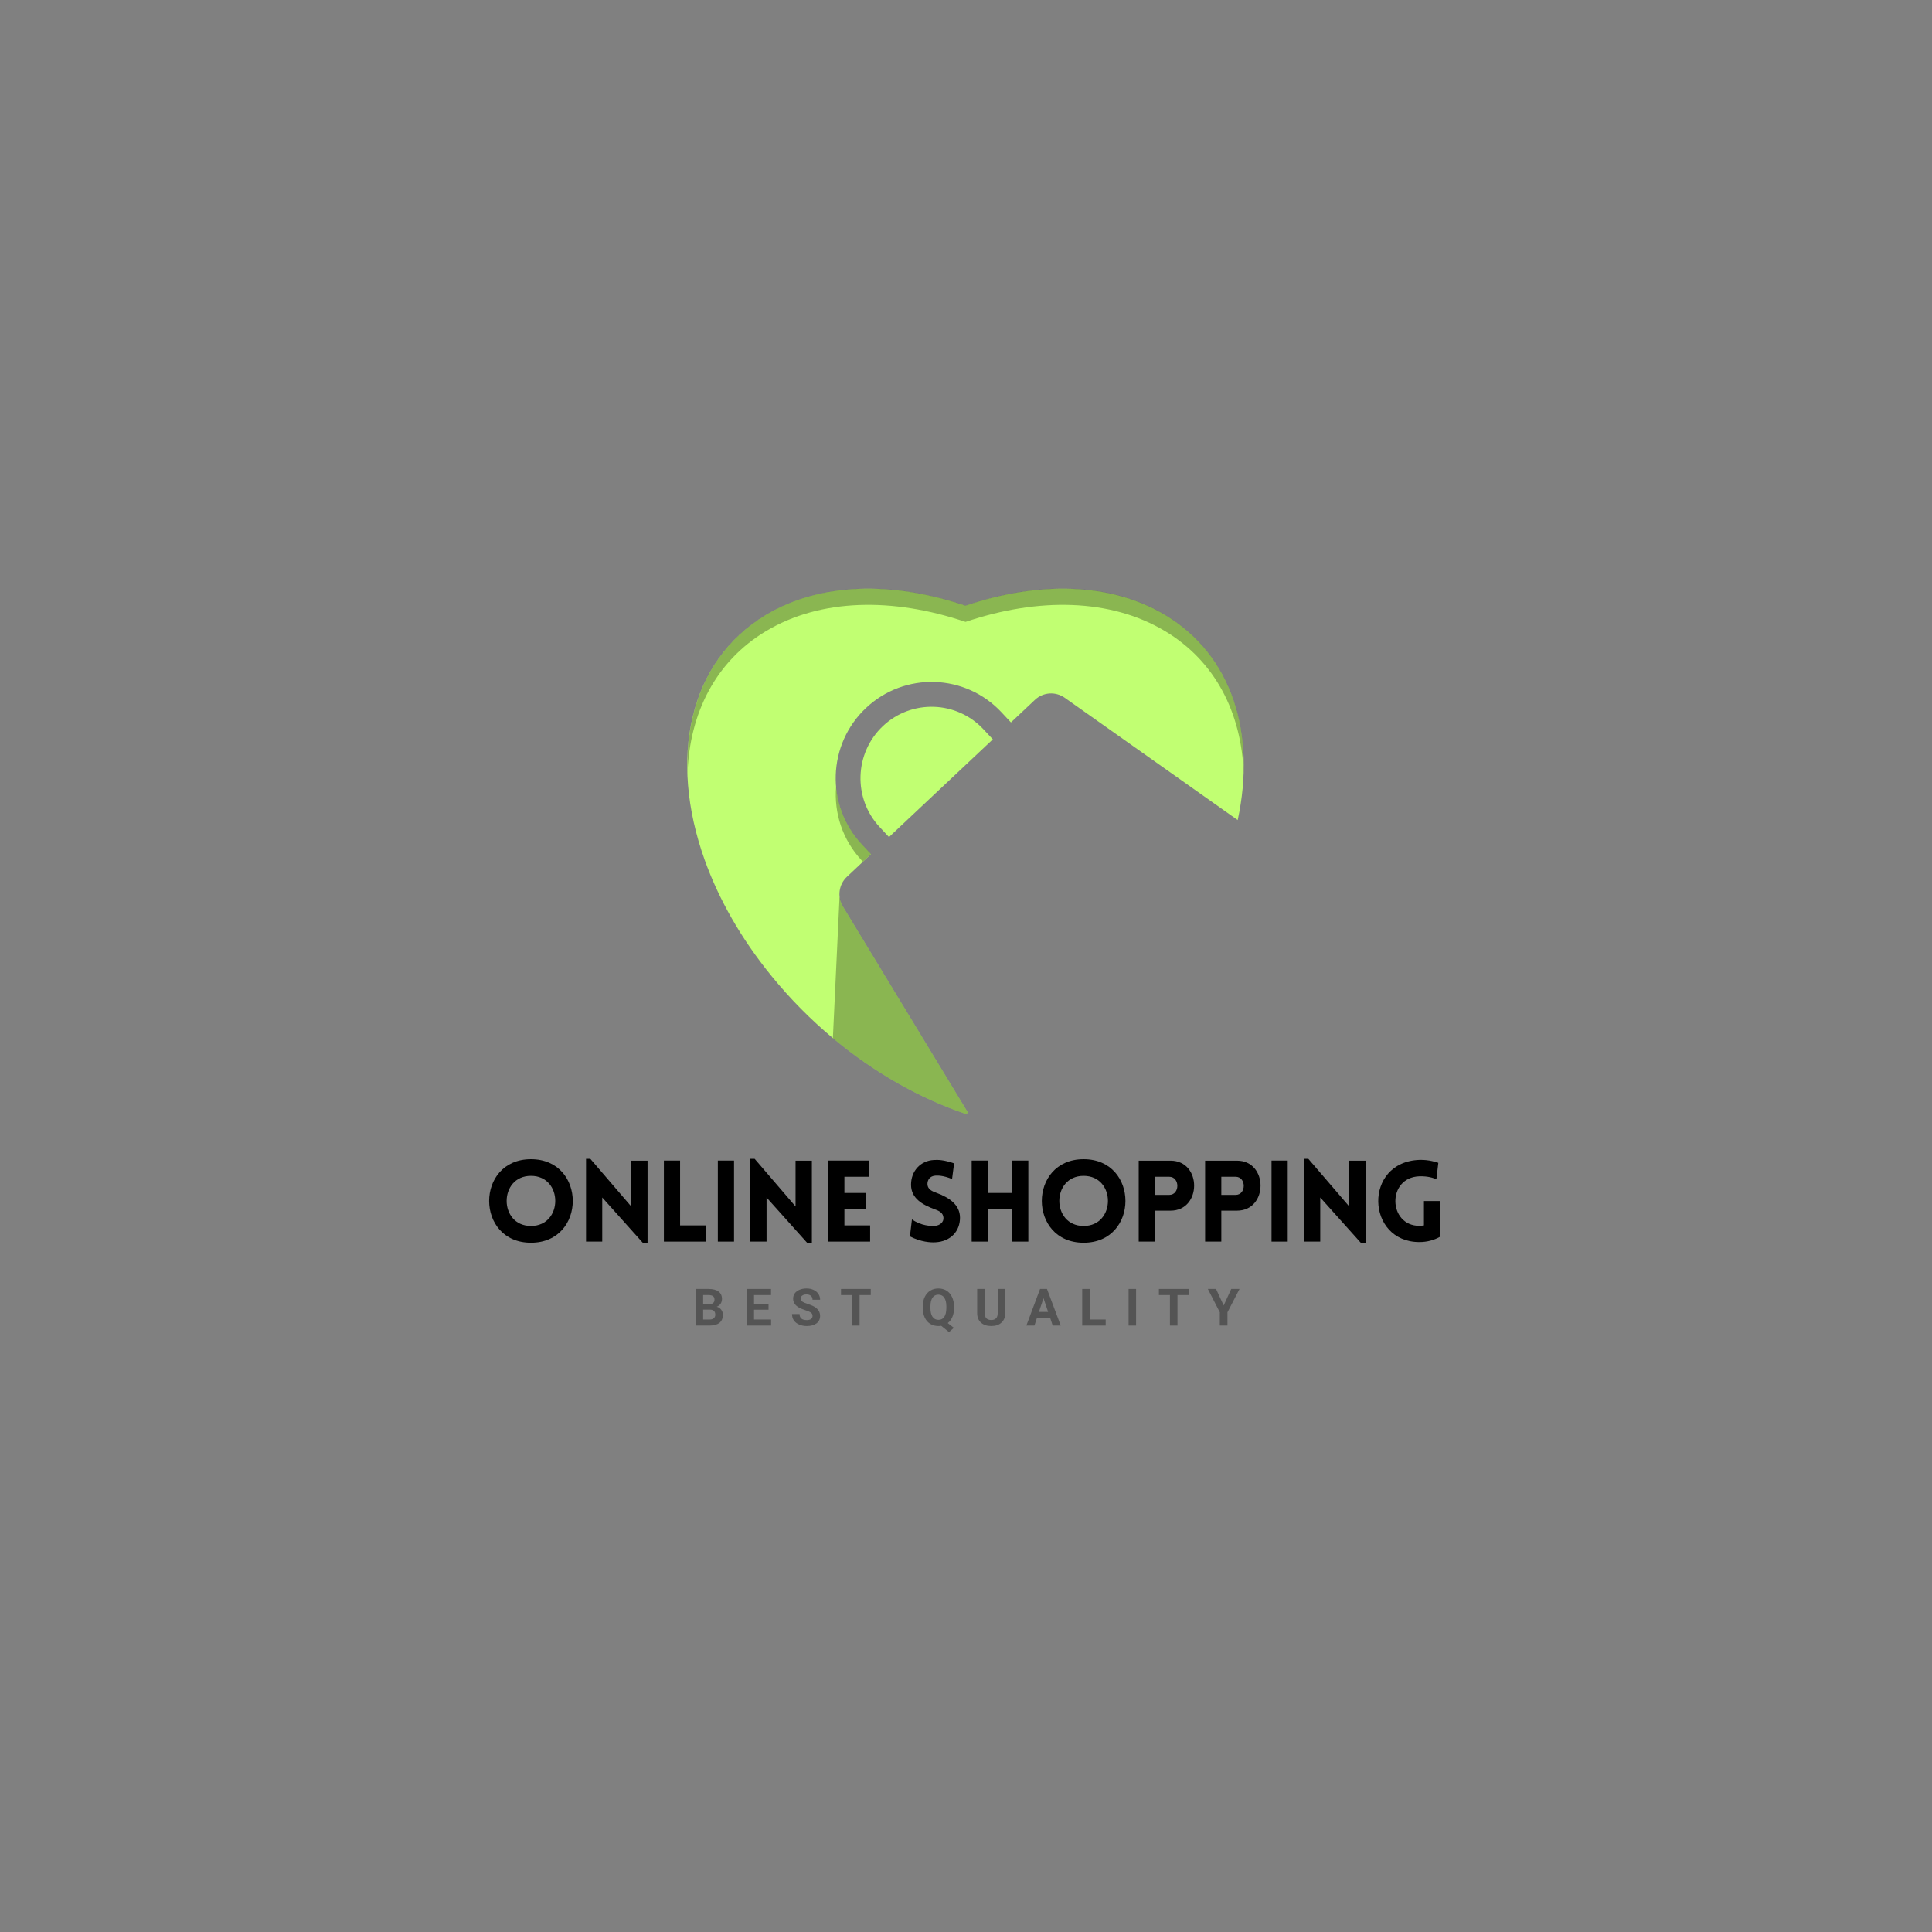 <svg xmlns="http://www.w3.org/2000/svg" xmlns:xlink="http://www.w3.org/1999/xlink" width="500" zoomAndPan="magnify" viewBox="0 0 375 375" height="500" preserveAspectRatio="xMidYMid meet" version="1.0"><rect x="0" y="0" width="375" height="375" fill="#808080" stroke="none"/><defs><filter x="0%" y="0%" width="100%" height="100%" id="2ca1562974"><feColorMatrix values="0 0 0 0 1 0 0 0 0 1 0 0 0 0 1 0 0 0 1 0" color-interpolation-filters="sRGB"/></filter><g/><clipPath id="20e5cf3dcf"><path d="M 133.41 114.207 L 241.41 114.207 L 241.41 216.207 L 133.41 216.207 Z M 133.41 114.207 " clip-rule="nonzero"/></clipPath><clipPath id="eb05b03d32"><path d="M 133.41 114.207 L 241.41 114.207 L 241.41 216.207 L 133.41 216.207 Z M 133.41 114.207 " clip-rule="nonzero"/></clipPath><mask id="c628631ec7"><g filter="url(#2ca1562974)"><rect x="-37.5" width="450" fill="#000000" y="-37.5" height="450" fill-opacity="0.286"/></g></mask><clipPath id="f4fe5dde7a"><path d="M 0.41 0.207 L 108.41 0.207 L 108.41 37 L 0.41 37 Z M 0.41 0.207 " clip-rule="nonzero"/></clipPath><clipPath id="4f4343f82d"><path d="M 28 60 L 55 60 L 55 102.207 L 28 102.207 Z M 28 60 " clip-rule="nonzero"/></clipPath><clipPath id="e5107b3412"><rect x="0" width="109" y="0" height="103"/></clipPath></defs><g clip-path="url(#20e5cf3dcf)"><path fill="#c1ff72" d="M 240.238 159.176 L 206.656 135.43 C 204.875 134.184 202.48 134.34 200.887 135.832 L 196.223 140.223 L 194.402 138.273 C 187.395 130.742 175.594 130.355 168.094 137.414 C 160.594 144.457 160.211 156.312 167.238 163.848 L 169.055 165.797 L 164.387 170.188 C 162.797 171.68 162.48 174.086 163.602 175.945 L 187.918 216.023 C 187.742 216.074 187.586 216.145 187.41 216.199 C 178.547 213.195 169.668 208.191 161.66 201.5 C 157.414 197.953 153.41 193.93 149.773 189.469 C 143.812 182.164 139.477 174.473 136.766 166.883 C 129.738 147.215 133.656 128.371 148.652 119.359 C 159.246 113.004 173.305 112.793 187.395 117.57 C 201.484 112.793 215.539 113.004 226.133 119.359 C 239.172 127.156 243.84 142.402 240.238 159.176 Z M 240.238 159.176 " fill-opacity="1" fill-rule="nonzero"/></g><path fill="#c1ff72" d="M 171.379 140.926 C 165.82 146.16 165.543 154.961 170.734 160.527 L 172.551 162.477 L 192.707 143.508 L 190.891 141.559 C 185.699 135.992 176.938 135.691 171.379 140.926 Z M 171.379 140.926 " fill-opacity="1" fill-rule="nonzero"/><g clip-path="url(#eb05b03d32)"><g mask="url(#c628631ec7)"><g transform="matrix(1, 0, 0, 1, 133, 114)"><g clip-path="url(#e5107b3412)"><path fill="#000000" d="M 34.238 52.988 L 34.48 53.254 L 36.055 51.777 L 34.238 49.828 C 31.266 46.648 29.621 42.68 29.289 38.641 C 28.852 43.734 30.496 48.984 34.238 52.988 Z M 34.238 52.988 " fill-opacity="1" fill-rule="nonzero"/><g clip-path="url(#f4fe5dde7a)"><path fill="#000000" d="M 15.672 8.504 C 26.266 2.148 40.32 1.938 54.41 6.711 C 68.5 1.938 82.555 2.148 93.148 8.504 C 102.902 14.352 107.973 24.379 108.395 36.094 C 108.848 23.047 103.777 11.719 93.148 5.344 C 82.574 -1.016 68.5 -1.242 54.41 3.551 C 40.32 -1.227 26.266 -1.016 15.672 5.344 C 5.043 11.719 -0.008 23.047 0.445 36.094 C 0.848 24.398 5.918 14.352 15.672 8.504 Z M 15.672 8.504 " fill-opacity="1" fill-rule="nonzero"/></g><g clip-path="url(#4f4343f82d)"><path fill="#000000" d="M 44.148 84.27 L 30.602 61.945 C 30.445 61.684 30.32 61.418 30.215 61.156 L 29.953 60.086 L 28.66 87.5 C 36.668 94.191 45.547 99.195 54.41 102.199 C 54.586 102.145 54.742 102.074 54.918 102.023 Z M 44.148 84.27 " fill-opacity="1" fill-rule="nonzero"/></g></g></g></g></g><g fill="#000000" fill-opacity="1"><g transform="translate(93.731, 240.993)"><g><path d="M 9.328 0.219 C 20.148 0.219 20.148 -15.992 9.328 -15.992 C -1.496 -15.992 -1.496 0.219 9.328 0.219 Z M 9.328 -3.035 C 3.035 -3.035 3.035 -12.758 9.328 -12.758 C 15.617 -12.758 15.617 -3.035 9.328 -3.035 Z M 9.328 -3.035 "/></g></g></g><g fill="#000000" fill-opacity="1"><g transform="translate(111.987, 240.993)"><g><path d="M 4.906 -8.559 L 12.867 0.328 L 13.703 0.328 L 13.703 -15.707 L 10.535 -15.707 L 10.535 -6.82 L 2.598 -16.059 L 1.762 -16.059 L 1.762 0 L 4.906 0 Z M 4.906 -8.559 "/></g></g></g><g fill="#000000" fill-opacity="1"><g transform="translate(127.098, 240.993)"><g><path d="M 1.762 -15.727 L 1.762 0 L 9.898 0 L 9.898 -3.145 L 4.906 -3.145 L 4.906 -15.727 Z M 1.762 -15.727 "/></g></g></g><g fill="#000000" fill-opacity="1"><g transform="translate(137.569, 240.993)"><g><path d="M 4.906 0 L 4.906 -15.727 L 1.762 -15.727 L 1.762 0 Z M 4.906 0 "/></g></g></g><g fill="#000000" fill-opacity="1"><g transform="translate(143.881, 240.993)"><g><path d="M 4.906 -8.559 L 12.867 0.328 L 13.703 0.328 L 13.703 -15.707 L 10.535 -15.707 L 10.535 -6.82 L 2.598 -16.059 L 1.762 -16.059 L 1.762 0 L 4.906 0 Z M 4.906 -8.559 "/></g></g></g><g fill="#000000" fill-opacity="1"><g transform="translate(158.993, 240.993)"><g><path d="M 9.898 0 L 9.898 -3.145 L 4.906 -3.145 L 4.906 -6.293 L 9.039 -6.293 L 9.039 -9.438 L 4.906 -9.438 L 4.906 -12.582 L 9.637 -12.582 L 9.637 -15.727 L 1.762 -15.727 L 1.762 0 Z M 9.898 0 "/></g></g></g><g fill="#000000" fill-opacity="1"><g transform="translate(169.705, 240.993)"><g/></g></g><g fill="#000000" fill-opacity="1"><g transform="translate(175.578, 240.993)"><g><path d="M 1.035 -1.012 C 3.168 0.09 5.125 0.199 6.004 0.133 C 8.953 -0.023 10.758 -2.023 10.758 -4.641 C 10.758 -7.148 8.645 -8.559 6.203 -9.457 C 5.301 -9.766 4.531 -10.164 4.445 -11.043 C 4.379 -11.922 4.883 -12.738 6.004 -12.801 C 6.488 -12.824 7.48 -12.848 9.219 -12.145 L 9.613 -15.18 C 7.59 -15.883 6.512 -15.883 5.699 -15.84 C 3.078 -15.707 1.254 -13.684 1.254 -11.043 C 1.254 -8.402 3.453 -7.148 5.918 -6.246 C 6.797 -5.938 7.48 -5.543 7.547 -4.641 C 7.633 -3.785 6.84 -3.125 5.918 -3.059 C 5.191 -2.992 3.234 -3.035 1.43 -4.312 Z M 1.035 -1.012 "/></g></g></g><g fill="#000000" fill-opacity="1"><g transform="translate(186.839, 240.993)"><g><path d="M 12.758 0 L 12.758 -15.727 L 9.613 -15.727 L 9.613 -9.438 L 4.906 -9.438 L 4.906 -15.727 L 1.762 -15.727 L 1.762 0 L 4.906 0 L 4.906 -6.293 L 9.613 -6.293 L 9.613 0 Z M 12.758 0 "/></g></g></g><g fill="#000000" fill-opacity="1"><g transform="translate(201.005, 240.993)"><g><path d="M 9.328 0.219 C 20.148 0.219 20.148 -15.992 9.328 -15.992 C -1.496 -15.992 -1.496 0.219 9.328 0.219 Z M 9.328 -3.035 C 3.035 -3.035 3.035 -12.758 9.328 -12.758 C 15.617 -12.758 15.617 -3.035 9.328 -3.035 Z M 9.328 -3.035 "/></g></g></g><g fill="#000000" fill-opacity="1"><g transform="translate(219.262, 240.993)"><g><path d="M 4.906 0 L 4.906 -6.004 L 7.941 -6.004 C 14.035 -6.004 14.055 -15.707 7.941 -15.707 L 1.762 -15.707 L 1.762 0 Z M 4.906 -9.062 L 4.906 -12.582 L 7.676 -12.582 C 9.789 -12.582 9.789 -9.062 7.676 -9.062 Z M 4.906 -9.062 "/></g></g></g><g fill="#000000" fill-opacity="1"><g transform="translate(232.151, 240.993)"><g><path d="M 4.906 0 L 4.906 -6.004 L 7.941 -6.004 C 14.035 -6.004 14.055 -15.707 7.941 -15.707 L 1.762 -15.707 L 1.762 0 Z M 4.906 -9.062 L 4.906 -12.582 L 7.676 -12.582 C 9.789 -12.582 9.789 -9.062 7.676 -9.062 Z M 4.906 -9.062 "/></g></g></g><g fill="#000000" fill-opacity="1"><g transform="translate(245.041, 240.993)"><g><path d="M 4.906 0 L 4.906 -15.727 L 1.762 -15.727 L 1.762 0 Z M 4.906 0 "/></g></g></g><g fill="#000000" fill-opacity="1"><g transform="translate(251.354, 240.993)"><g><path d="M 4.906 -8.559 L 12.867 0.328 L 13.703 0.328 L 13.703 -15.707 L 10.535 -15.707 L 10.535 -6.82 L 2.598 -16.059 L 1.762 -16.059 L 1.762 0 L 4.906 0 Z M 4.906 -8.559 "/></g></g></g><g fill="#000000" fill-opacity="1"><g transform="translate(266.465, 240.993)"><g><path d="M 13.109 -0.969 L 13.109 -7.875 L 9.922 -7.875 L 9.922 -3.145 C 9.637 -3.102 9.328 -3.059 9.039 -3.059 C 2.969 -3.059 2.684 -12.449 9.039 -12.672 C 10.711 -12.715 11.727 -12.363 12.34 -12.098 L 12.715 -15.289 C 12.43 -15.375 10.91 -15.926 9.039 -15.859 C -1.871 -15.465 -1.344 0.09 9.039 0.09 C 10.535 0.09 11.902 -0.285 13.109 -0.969 Z M 13.109 -0.969 "/></g></g></g><g fill="#545454" fill-opacity="1"><g transform="translate(134.384, 257.293)"><g><path d="M 0.641 0 L 0.641 -7.109 L 3.125 -7.109 C 3.988 -7.109 4.641 -6.941 5.078 -6.609 C 5.523 -6.285 5.75 -5.801 5.75 -5.156 C 5.75 -4.812 5.66 -4.504 5.484 -4.234 C 5.305 -3.973 5.055 -3.781 4.734 -3.656 C 5.098 -3.562 5.383 -3.375 5.594 -3.094 C 5.812 -2.82 5.922 -2.488 5.922 -2.094 C 5.922 -1.406 5.703 -0.883 5.266 -0.531 C 4.828 -0.188 4.207 -0.008 3.406 0 Z M 2.094 -3.094 L 2.094 -1.172 L 3.359 -1.172 C 3.703 -1.172 3.969 -1.254 4.156 -1.422 C 4.352 -1.586 4.453 -1.816 4.453 -2.109 C 4.453 -2.754 4.113 -3.082 3.438 -3.094 Z M 2.094 -4.125 L 3.188 -4.125 C 3.926 -4.145 4.297 -4.441 4.297 -5.016 C 4.297 -5.336 4.203 -5.566 4.016 -5.703 C 3.828 -5.848 3.531 -5.922 3.125 -5.922 L 2.094 -5.922 Z M 2.094 -4.125 "/></g></g></g><g fill="#545454" fill-opacity="1"><g transform="translate(144.264, 257.293)"><g><path d="M 4.906 -3.078 L 2.094 -3.078 L 2.094 -1.172 L 5.406 -1.172 L 5.406 0 L 0.641 0 L 0.641 -7.109 L 5.391 -7.109 L 5.391 -5.922 L 2.094 -5.922 L 2.094 -4.234 L 4.906 -4.234 Z M 4.906 -3.078 "/></g></g></g><g fill="#545454" fill-opacity="1"><g transform="translate(153.386, 257.293)"><g><path d="M 4.328 -1.859 C 4.328 -2.141 4.227 -2.352 4.031 -2.5 C 3.832 -2.645 3.477 -2.801 2.969 -2.969 C 2.469 -3.133 2.066 -3.297 1.766 -3.453 C 0.961 -3.891 0.562 -4.477 0.562 -5.219 C 0.562 -5.602 0.664 -5.945 0.875 -6.25 C 1.094 -6.551 1.406 -6.785 1.812 -6.953 C 2.219 -7.117 2.672 -7.203 3.172 -7.203 C 3.68 -7.203 4.133 -7.109 4.531 -6.922 C 4.926 -6.742 5.234 -6.488 5.453 -6.156 C 5.68 -5.82 5.797 -5.441 5.797 -5.016 L 4.328 -5.016 C 4.328 -5.336 4.223 -5.586 4.016 -5.766 C 3.816 -5.953 3.531 -6.047 3.156 -6.047 C 2.801 -6.047 2.52 -5.969 2.312 -5.812 C 2.113 -5.664 2.016 -5.469 2.016 -5.219 C 2.016 -4.988 2.129 -4.797 2.359 -4.641 C 2.598 -4.484 2.945 -4.332 3.406 -4.188 C 4.238 -3.938 4.844 -3.625 5.219 -3.25 C 5.602 -2.883 5.797 -2.426 5.797 -1.875 C 5.797 -1.258 5.562 -0.773 5.094 -0.422 C 4.625 -0.078 4 0.094 3.219 0.094 C 2.664 0.094 2.164 -0.004 1.719 -0.203 C 1.27 -0.398 0.926 -0.672 0.688 -1.016 C 0.457 -1.367 0.344 -1.773 0.344 -2.234 L 1.812 -2.234 C 1.812 -1.453 2.281 -1.062 3.219 -1.062 C 3.562 -1.062 3.832 -1.129 4.031 -1.266 C 4.227 -1.41 4.328 -1.609 4.328 -1.859 Z M 4.328 -1.859 "/></g></g></g><g fill="#545454" fill-opacity="1"><g transform="translate(163.032, 257.293)"><g><path d="M 5.984 -5.922 L 3.812 -5.922 L 3.812 0 L 2.344 0 L 2.344 -5.922 L 0.203 -5.922 L 0.203 -7.109 L 5.984 -7.109 Z M 5.984 -5.922 "/></g></g></g><g fill="#545454" fill-opacity="1"><g transform="translate(172.716, 257.293)"><g/></g></g><g fill="#545454" fill-opacity="1"><g transform="translate(178.705, 257.293)"><g><path d="M 6.469 -3.391 C 6.469 -2.723 6.359 -2.145 6.141 -1.656 C 5.93 -1.164 5.633 -0.773 5.25 -0.484 L 6.438 0.438 L 5.5 1.266 L 3.984 0.047 C 3.805 0.078 3.629 0.094 3.453 0.094 C 2.859 0.094 2.328 -0.047 1.859 -0.328 C 1.398 -0.609 1.047 -1.008 0.797 -1.531 C 0.547 -2.062 0.414 -2.672 0.406 -3.359 L 0.406 -3.703 C 0.406 -4.398 0.531 -5.016 0.781 -5.547 C 1.039 -6.086 1.398 -6.5 1.859 -6.781 C 2.316 -7.062 2.844 -7.203 3.438 -7.203 C 4.031 -7.203 4.555 -7.062 5.016 -6.781 C 5.473 -6.5 5.828 -6.086 6.078 -5.547 C 6.336 -5.016 6.469 -4.406 6.469 -3.719 Z M 4.984 -3.719 C 4.984 -4.457 4.848 -5.02 4.578 -5.406 C 4.316 -5.801 3.938 -6 3.438 -6 C 2.945 -6 2.566 -5.805 2.297 -5.422 C 2.035 -5.035 1.898 -4.473 1.891 -3.734 L 1.891 -3.391 C 1.891 -2.672 2.023 -2.109 2.297 -1.703 C 2.566 -1.305 2.953 -1.109 3.453 -1.109 C 3.941 -1.109 4.316 -1.301 4.578 -1.688 C 4.836 -2.07 4.973 -2.633 4.984 -3.375 Z M 4.984 -3.719 "/></g></g></g><g fill="#545454" fill-opacity="1"><g transform="translate(189.107, 257.293)"><g><path d="M 6.016 -7.109 L 6.016 -2.422 C 6.016 -1.648 5.77 -1.035 5.281 -0.578 C 4.801 -0.129 4.141 0.094 3.297 0.094 C 2.461 0.094 1.801 -0.125 1.312 -0.562 C 0.82 -1 0.57 -1.602 0.562 -2.375 L 0.562 -7.109 L 2.031 -7.109 L 2.031 -2.422 C 2.031 -1.953 2.141 -1.609 2.359 -1.391 C 2.586 -1.18 2.898 -1.078 3.297 -1.078 C 4.117 -1.078 4.535 -1.508 4.547 -2.375 L 4.547 -7.109 Z M 6.016 -7.109 "/></g></g></g><g fill="#545454" fill-opacity="1"><g transform="translate(199.186, 257.293)"><g><path d="M 4.656 -1.469 L 2.078 -1.469 L 1.594 0 L 0.031 0 L 2.688 -7.109 L 4.031 -7.109 L 6.703 0 L 5.141 0 Z M 2.469 -2.656 L 4.25 -2.656 L 3.359 -5.312 Z M 2.469 -2.656 "/></g></g></g><g fill="#545454" fill-opacity="1"><g transform="translate(209.412, 257.293)"><g><path d="M 2.094 -1.172 L 5.203 -1.172 L 5.203 0 L 0.641 0 L 0.641 -7.109 L 2.094 -7.109 Z M 2.094 -1.172 "/></g></g></g><g fill="#545454" fill-opacity="1"><g transform="translate(218.325, 257.293)"><g><path d="M 2.188 0 L 0.734 0 L 0.734 -7.109 L 2.188 -7.109 Z M 2.188 0 "/></g></g></g><g fill="#545454" fill-opacity="1"><g transform="translate(224.739, 257.293)"><g><path d="M 5.984 -5.922 L 3.812 -5.922 L 3.812 0 L 2.344 0 L 2.344 -5.922 L 0.203 -5.922 L 0.203 -7.109 L 5.984 -7.109 Z M 5.984 -5.922 "/></g></g></g><g fill="#545454" fill-opacity="1"><g transform="translate(234.423, 257.293)"><g><path d="M 3.094 -3.906 L 4.562 -7.109 L 6.172 -7.109 L 3.828 -2.578 L 3.828 0 L 2.344 0 L 2.344 -2.578 L 0.016 -7.109 L 1.609 -7.109 Z M 3.094 -3.906 "/></g></g></g></svg>